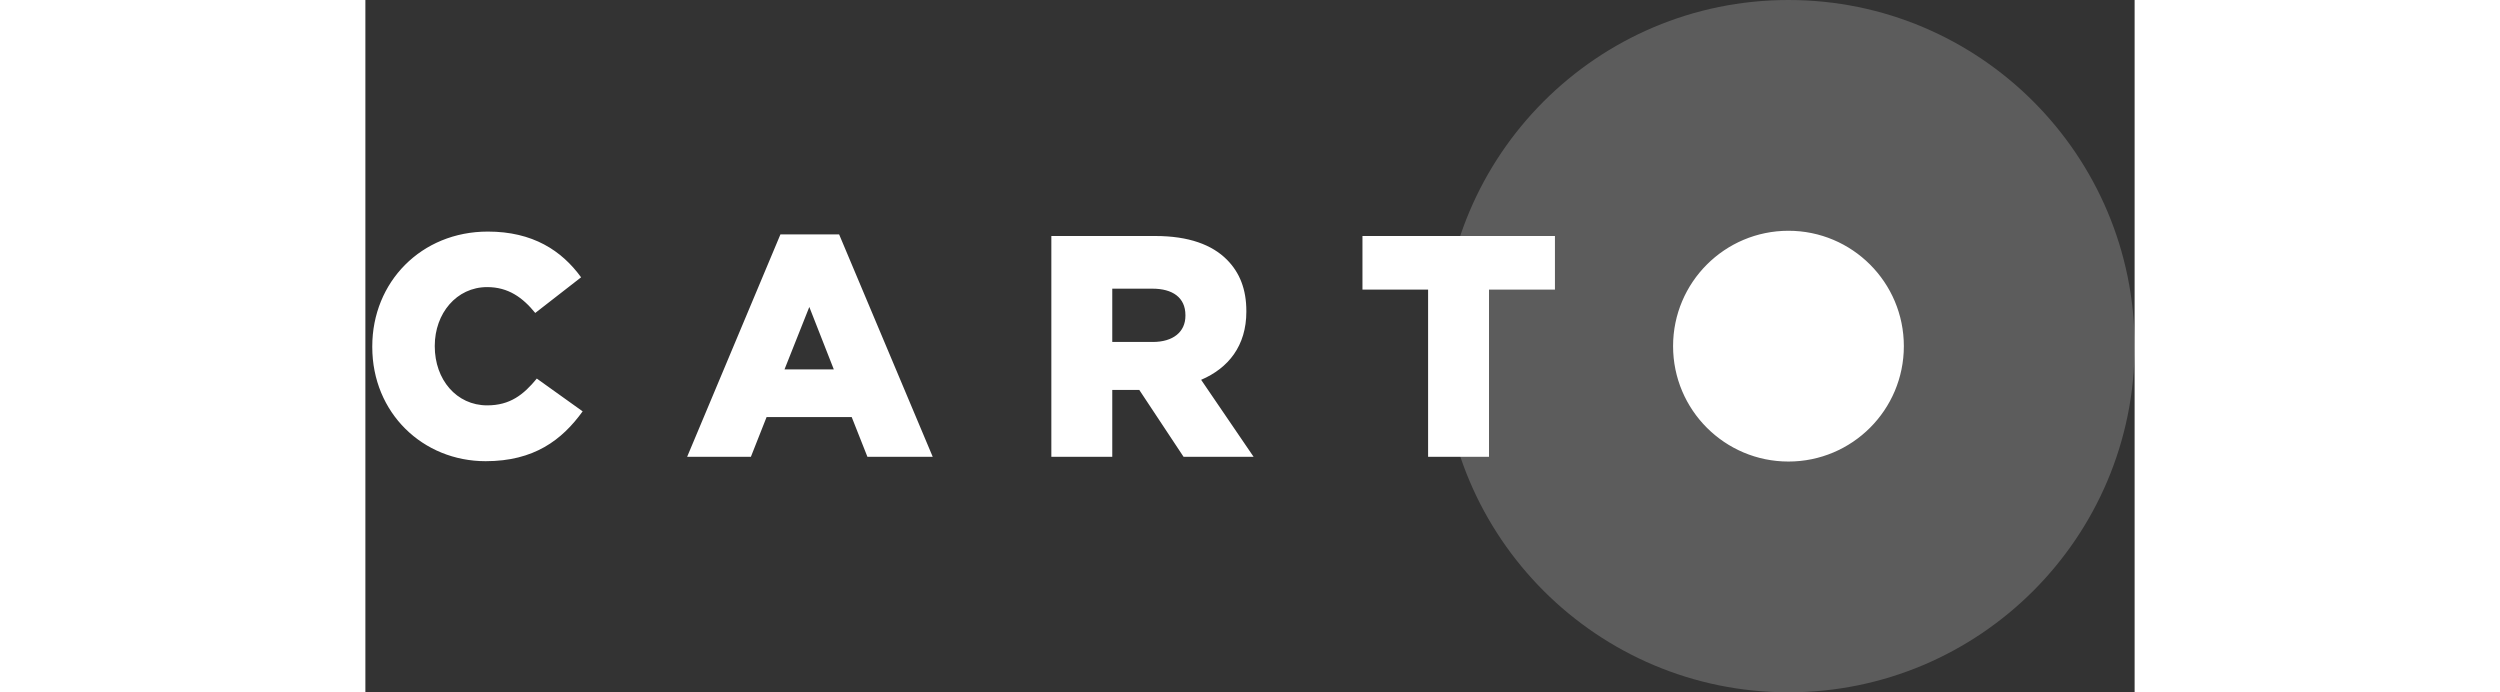  <svg width="130px" height="36px" viewBox="0 0 92 36" version="1.1" xmlns="http://www.w3.org/2000/svg" xmlns:xlink="http://www.w3.org/1999/xlink">
    <rect x="0" y="0" width="92" height="36" fill="#333333" stroke="none"/>
    <g stroke="none" stroke-width="1" fill="#FFF" fill-rule="evenodd">
    <g transform="translate(-162, -282)" fill="#FFFFFF">
      <g transform="translate(162, 282)">
        <path d="M74,36 C83.941,36 92,27.941 92,18 C92,8.059 83.941,0 74,0 C64.059,0 56,8.059 56,18 C56,27.941 64.059,36 74,36 Z"
          id="halo" fill-opacity="0.2" style="fill: #FFF;"></path>
        <path d="M6.253,23.982 C8.767,23.982 10.221,22.883 11.298,21.39 L8.914,19.685 C8.229,20.521 7.526,21.079 6.334,21.079 C4.734,21.079 3.608,19.734 3.608,18.012 L3.608,17.979 C3.608,16.306 4.734,14.929 6.334,14.929 C7.428,14.929 8.18,15.47 8.833,16.274 L11.217,14.42 C10.204,13.026 8.702,12.042 6.367,12.042 C2.905,12.042 0.358,14.666 0.358,18.012 L0.358,18.045 C0.358,21.472 2.987,23.982 6.253,23.982 L6.253,23.982 Z M16.732,23.752 L20.047,23.752 L20.863,21.686 L25.288,21.686 L26.105,23.752 L29.501,23.752 L24.635,12.19 L21.582,12.19 L16.732,23.752 Z M21.794,19.209 L23.084,15.962 L24.358,19.209 L21.794,19.209 Z M35.67,23.752 L38.838,23.752 L38.838,20.275 L40.242,20.275 L42.544,23.752 L46.186,23.752 L43.459,19.75 C44.879,19.144 45.81,17.979 45.81,16.208 L45.81,16.175 C45.81,15.044 45.467,14.174 44.798,13.502 C44.03,12.731 42.822,12.272 41.075,12.272 L35.67,12.272 L35.67,23.752 Z M38.838,17.782 L38.838,15.011 L40.928,15.011 C41.973,15.011 42.642,15.47 42.642,16.388 L42.642,16.421 C42.642,17.258 42.005,17.782 40.944,17.782 L38.838,17.782 Z M55.261,23.752 L58.428,23.752 L58.428,15.06 L61.857,15.06 L61.857,12.272 L51.848,12.272 L51.848,15.06 L55.261,15.06 L55.261,23.752 Z M74,24 C77.314,24 80,21.314 80,18 C80,14.686 77.314,12 74,12 C70.686,12 68,14.686 68,18 C68,21.314 70.686,24 74,24 Z"
          style="fill: #FFF;"></path>
      </g>
    </g>
  </g>
</svg>
